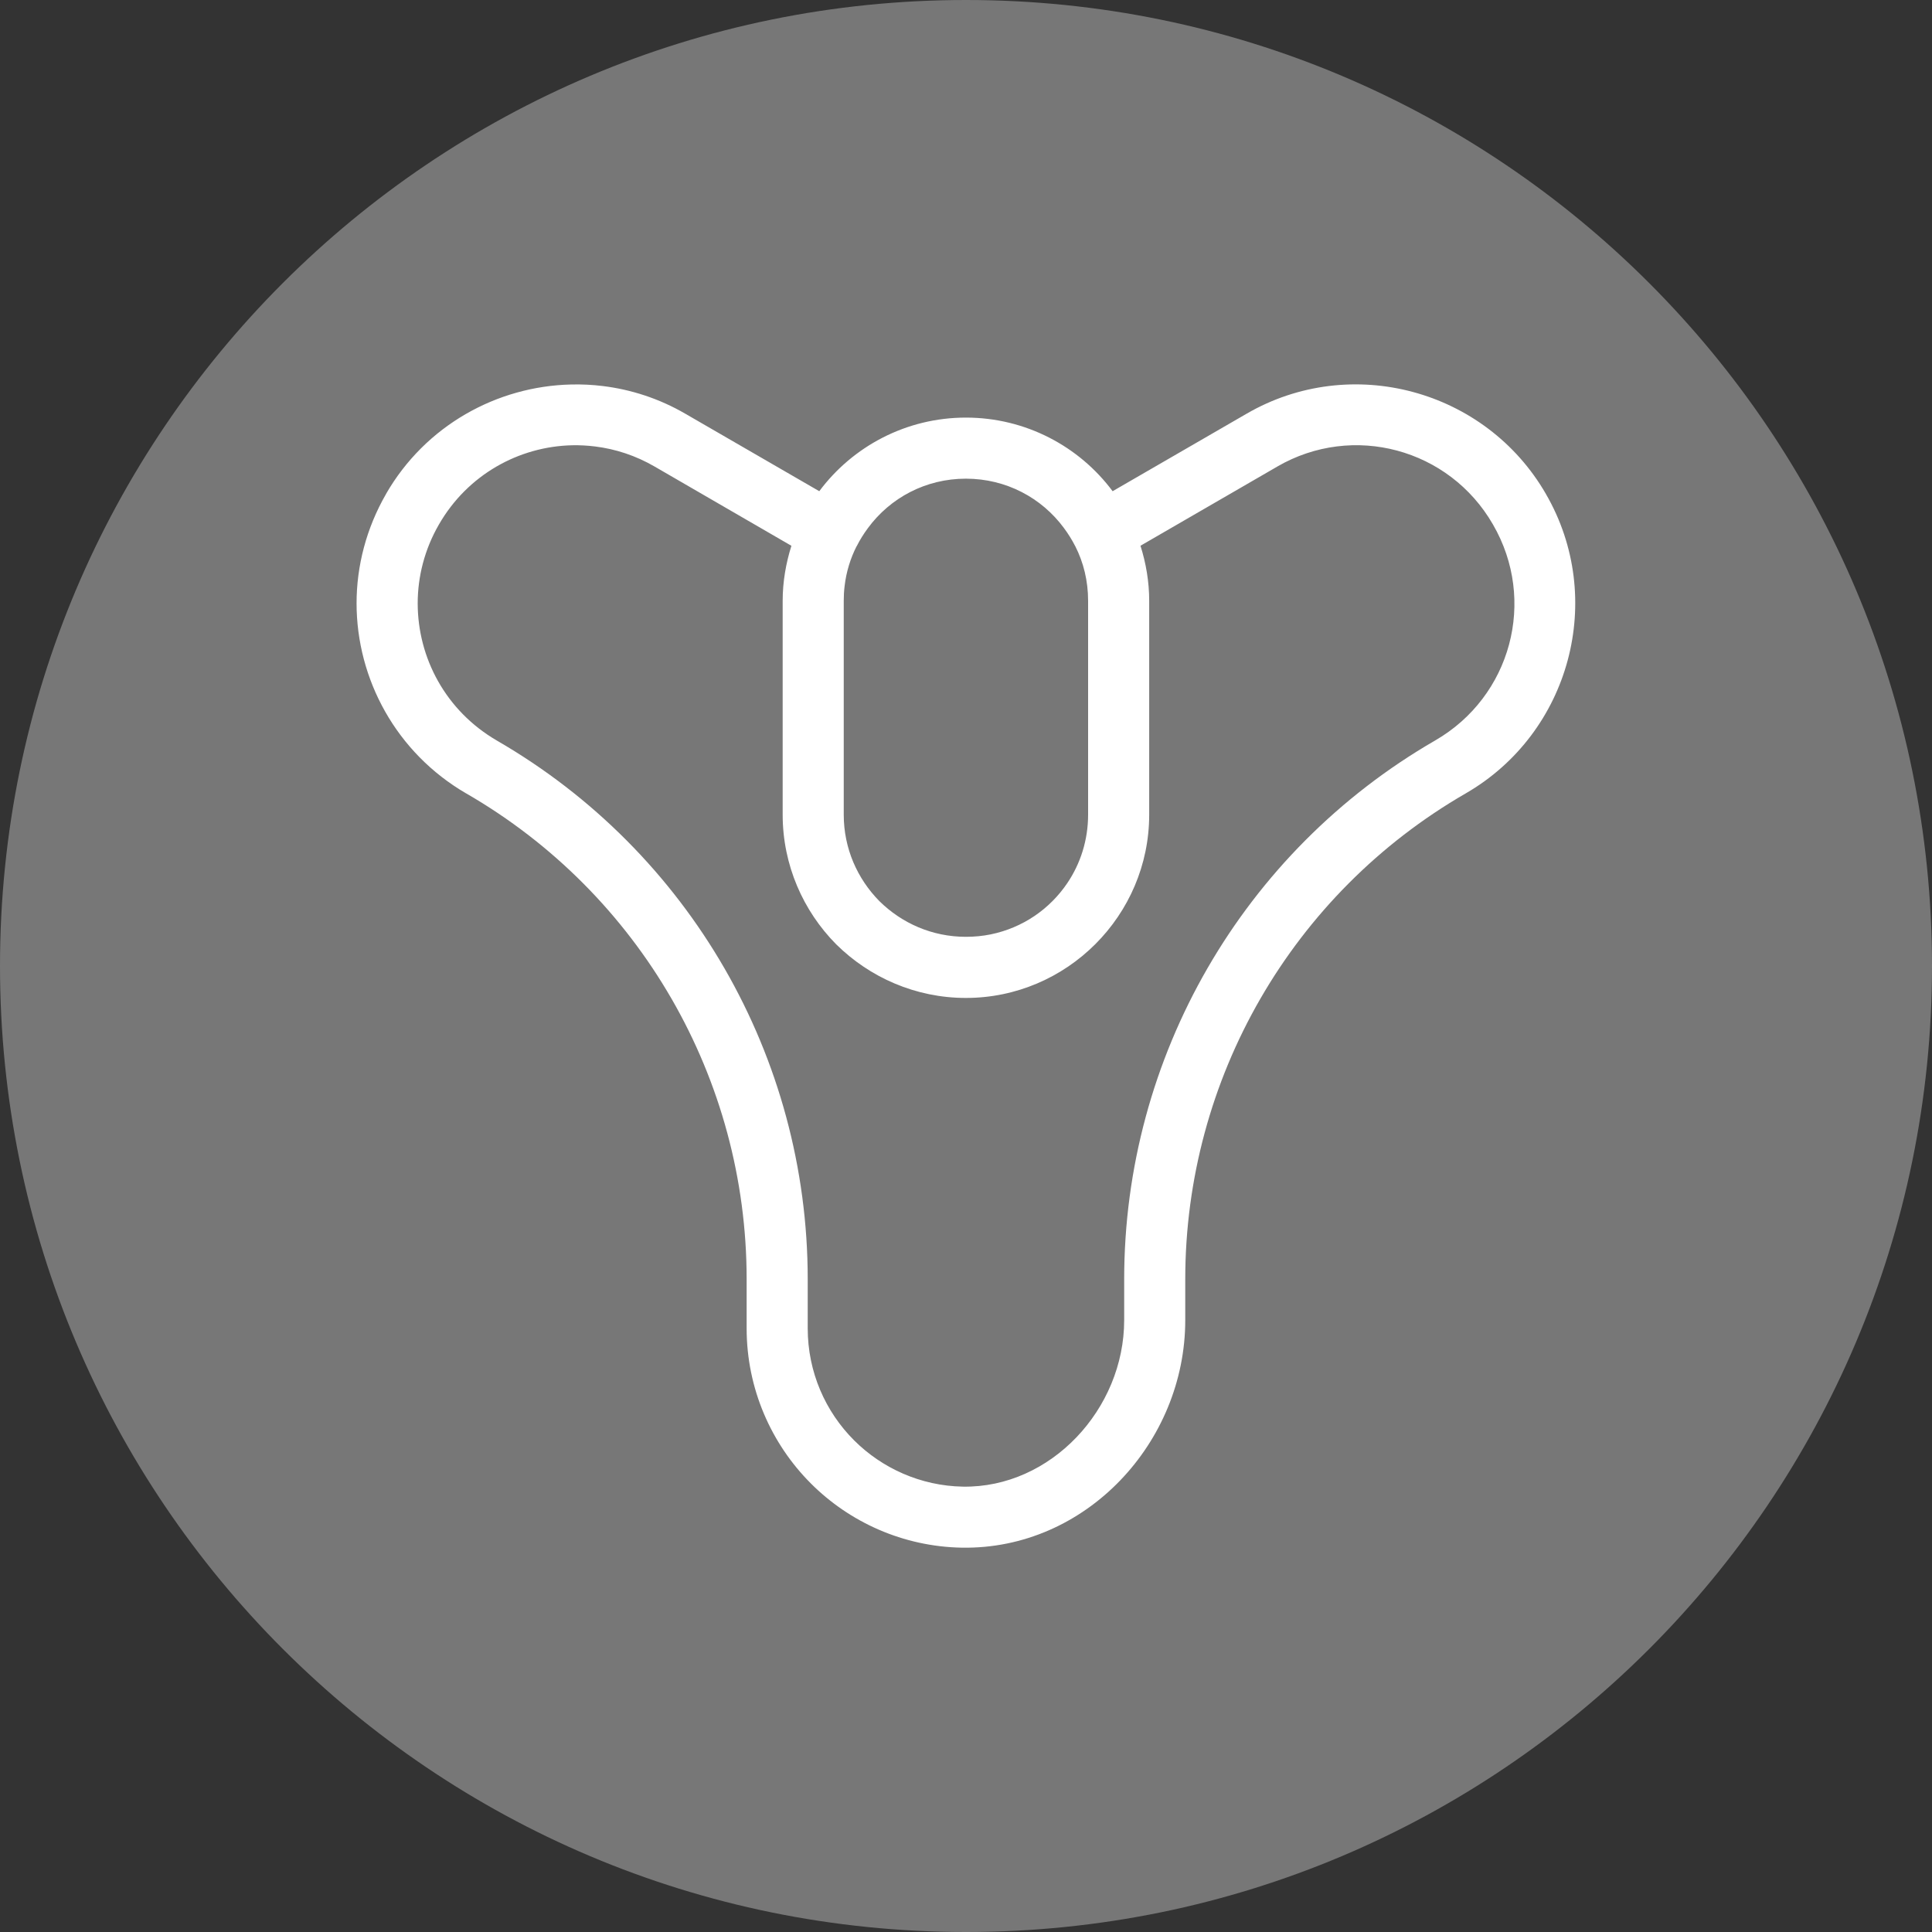 <?xml version="1.0" encoding="UTF-8"?>
<svg xmlns="http://www.w3.org/2000/svg" xmlns:xlink="http://www.w3.org/1999/xlink" width="150pt" height="150pt" viewBox="0 0 150 150" version="1.1">
<rect x="0" y="0" width="150" height="150" fill="#333333" stroke="none"/>
<g id="surface13291973">
<path style=" stroke:none;fill-rule:nonzero;fill:rgb(46.667%,46.667%,46.667%);fill-opacity:1;" d="M 75 150 C 33.578 150 0 116.422 0 75 C 0 33.578 33.578 0 75 0 C 116.422 0 150 33.578 150 75 C 150 116.422 116.422 150 75 150 Z M 75 150 "/>
<path style=" stroke:none;fill-rule:nonzero;fill:rgb(100%,100%,100%);fill-opacity:1;" d="M 44.34 29.852 C 38.59 29.984 33.035 33.027 29.969 38.352 L 29.973 38.352 C 28.434 41.02 27.684 43.957 27.684 46.836 C 27.684 52.73 30.762 58.445 36.195 61.602 C 36.195 61.602 36.195 61.602 36.199 61.602 C 49.672 69.383 57.969 83.75 57.969 99.316 L 57.969 103.133 C 57.969 107.809 59.871 112.09 62.957 115.176 C 65.961 118.184 70.121 120.078 74.668 120.16 C 84.309 120.328 92.023 111.992 92.023 102.496 L 92.023 99.316 C 92.023 83.75 100.32 69.383 113.793 61.602 C 121.922 56.906 124.719 46.457 120.023 38.352 L 120.02 38.344 C 115.344 30.242 104.895 27.418 96.785 32.121 L 86.383 38.137 C 83.793 34.656 79.629 32.422 74.992 32.422 C 70.359 32.422 66.203 34.656 63.609 38.137 L 53.207 32.121 C 51.18 30.945 49.004 30.242 46.809 29.973 C 45.988 29.871 45.164 29.832 44.34 29.852 Z M 44.43 34.57 C 45.02 34.559 45.613 34.59 46.207 34.664 C 47.789 34.859 49.355 35.371 50.824 36.223 C 50.828 36.227 50.828 36.227 50.832 36.227 L 61.445 42.375 C 61.02 43.727 60.766 45.16 60.766 46.648 L 60.766 63.25 C 60.766 67.164 62.363 70.73 64.914 73.309 C 64.922 73.316 64.926 73.324 64.934 73.328 C 67.516 75.879 71.078 77.48 74.992 77.48 C 82.824 77.48 89.223 71.078 89.223 63.25 L 89.223 46.648 C 89.223 45.156 88.973 43.723 88.547 42.371 L 99.164 36.227 C 99.164 36.227 99.164 36.227 99.168 36.223 C 105.047 32.816 112.52 34.832 115.91 40.715 C 115.914 40.719 115.914 40.719 115.914 40.723 C 119.328 46.605 117.332 54.078 111.422 57.492 C 96.488 66.121 87.281 82.062 87.281 99.316 L 87.281 102.496 C 87.281 109.406 81.57 115.539 74.754 115.422 C 71.477 115.363 68.473 113.988 66.309 111.824 C 64.082 109.598 62.711 106.523 62.711 103.133 L 62.711 99.316 C 62.711 82.066 53.508 66.125 38.574 57.496 L 38.57 57.492 C 34.613 55.191 32.43 51.086 32.43 46.836 C 32.43 44.777 32.961 42.652 34.078 40.723 C 34.078 40.719 34.082 40.719 34.082 40.715 C 36.305 36.855 40.289 34.66 44.43 34.57 Z M 74.992 37.164 C 78.121 37.164 80.875 38.656 82.598 40.988 C 82.938 41.445 83.242 41.934 83.477 42.398 C 83.477 42.402 83.48 42.402 83.484 42.406 C 84.125 43.668 84.48 45.102 84.48 46.648 L 84.48 63.25 C 84.48 65.223 83.887 67.051 82.867 68.562 C 82.527 69.066 82.137 69.539 81.711 69.965 C 81.281 70.395 80.812 70.785 80.305 71.125 C 79.297 71.805 78.148 72.293 76.91 72.547 C 76.293 72.672 75.652 72.734 74.992 72.734 C 72.367 72.734 70.012 71.676 68.277 69.965 C 66.566 68.23 65.508 65.875 65.508 63.25 L 65.508 46.648 C 65.508 46.262 65.527 45.883 65.574 45.512 C 65.703 44.395 66.027 43.352 66.508 42.406 C 66.512 42.402 66.516 42.402 66.52 42.398 C 66.75 41.934 67.055 41.445 67.395 40.988 C 69.117 38.656 71.867 37.164 74.992 37.164 Z M 74.992 37.164 "/>
</g>
</svg>
